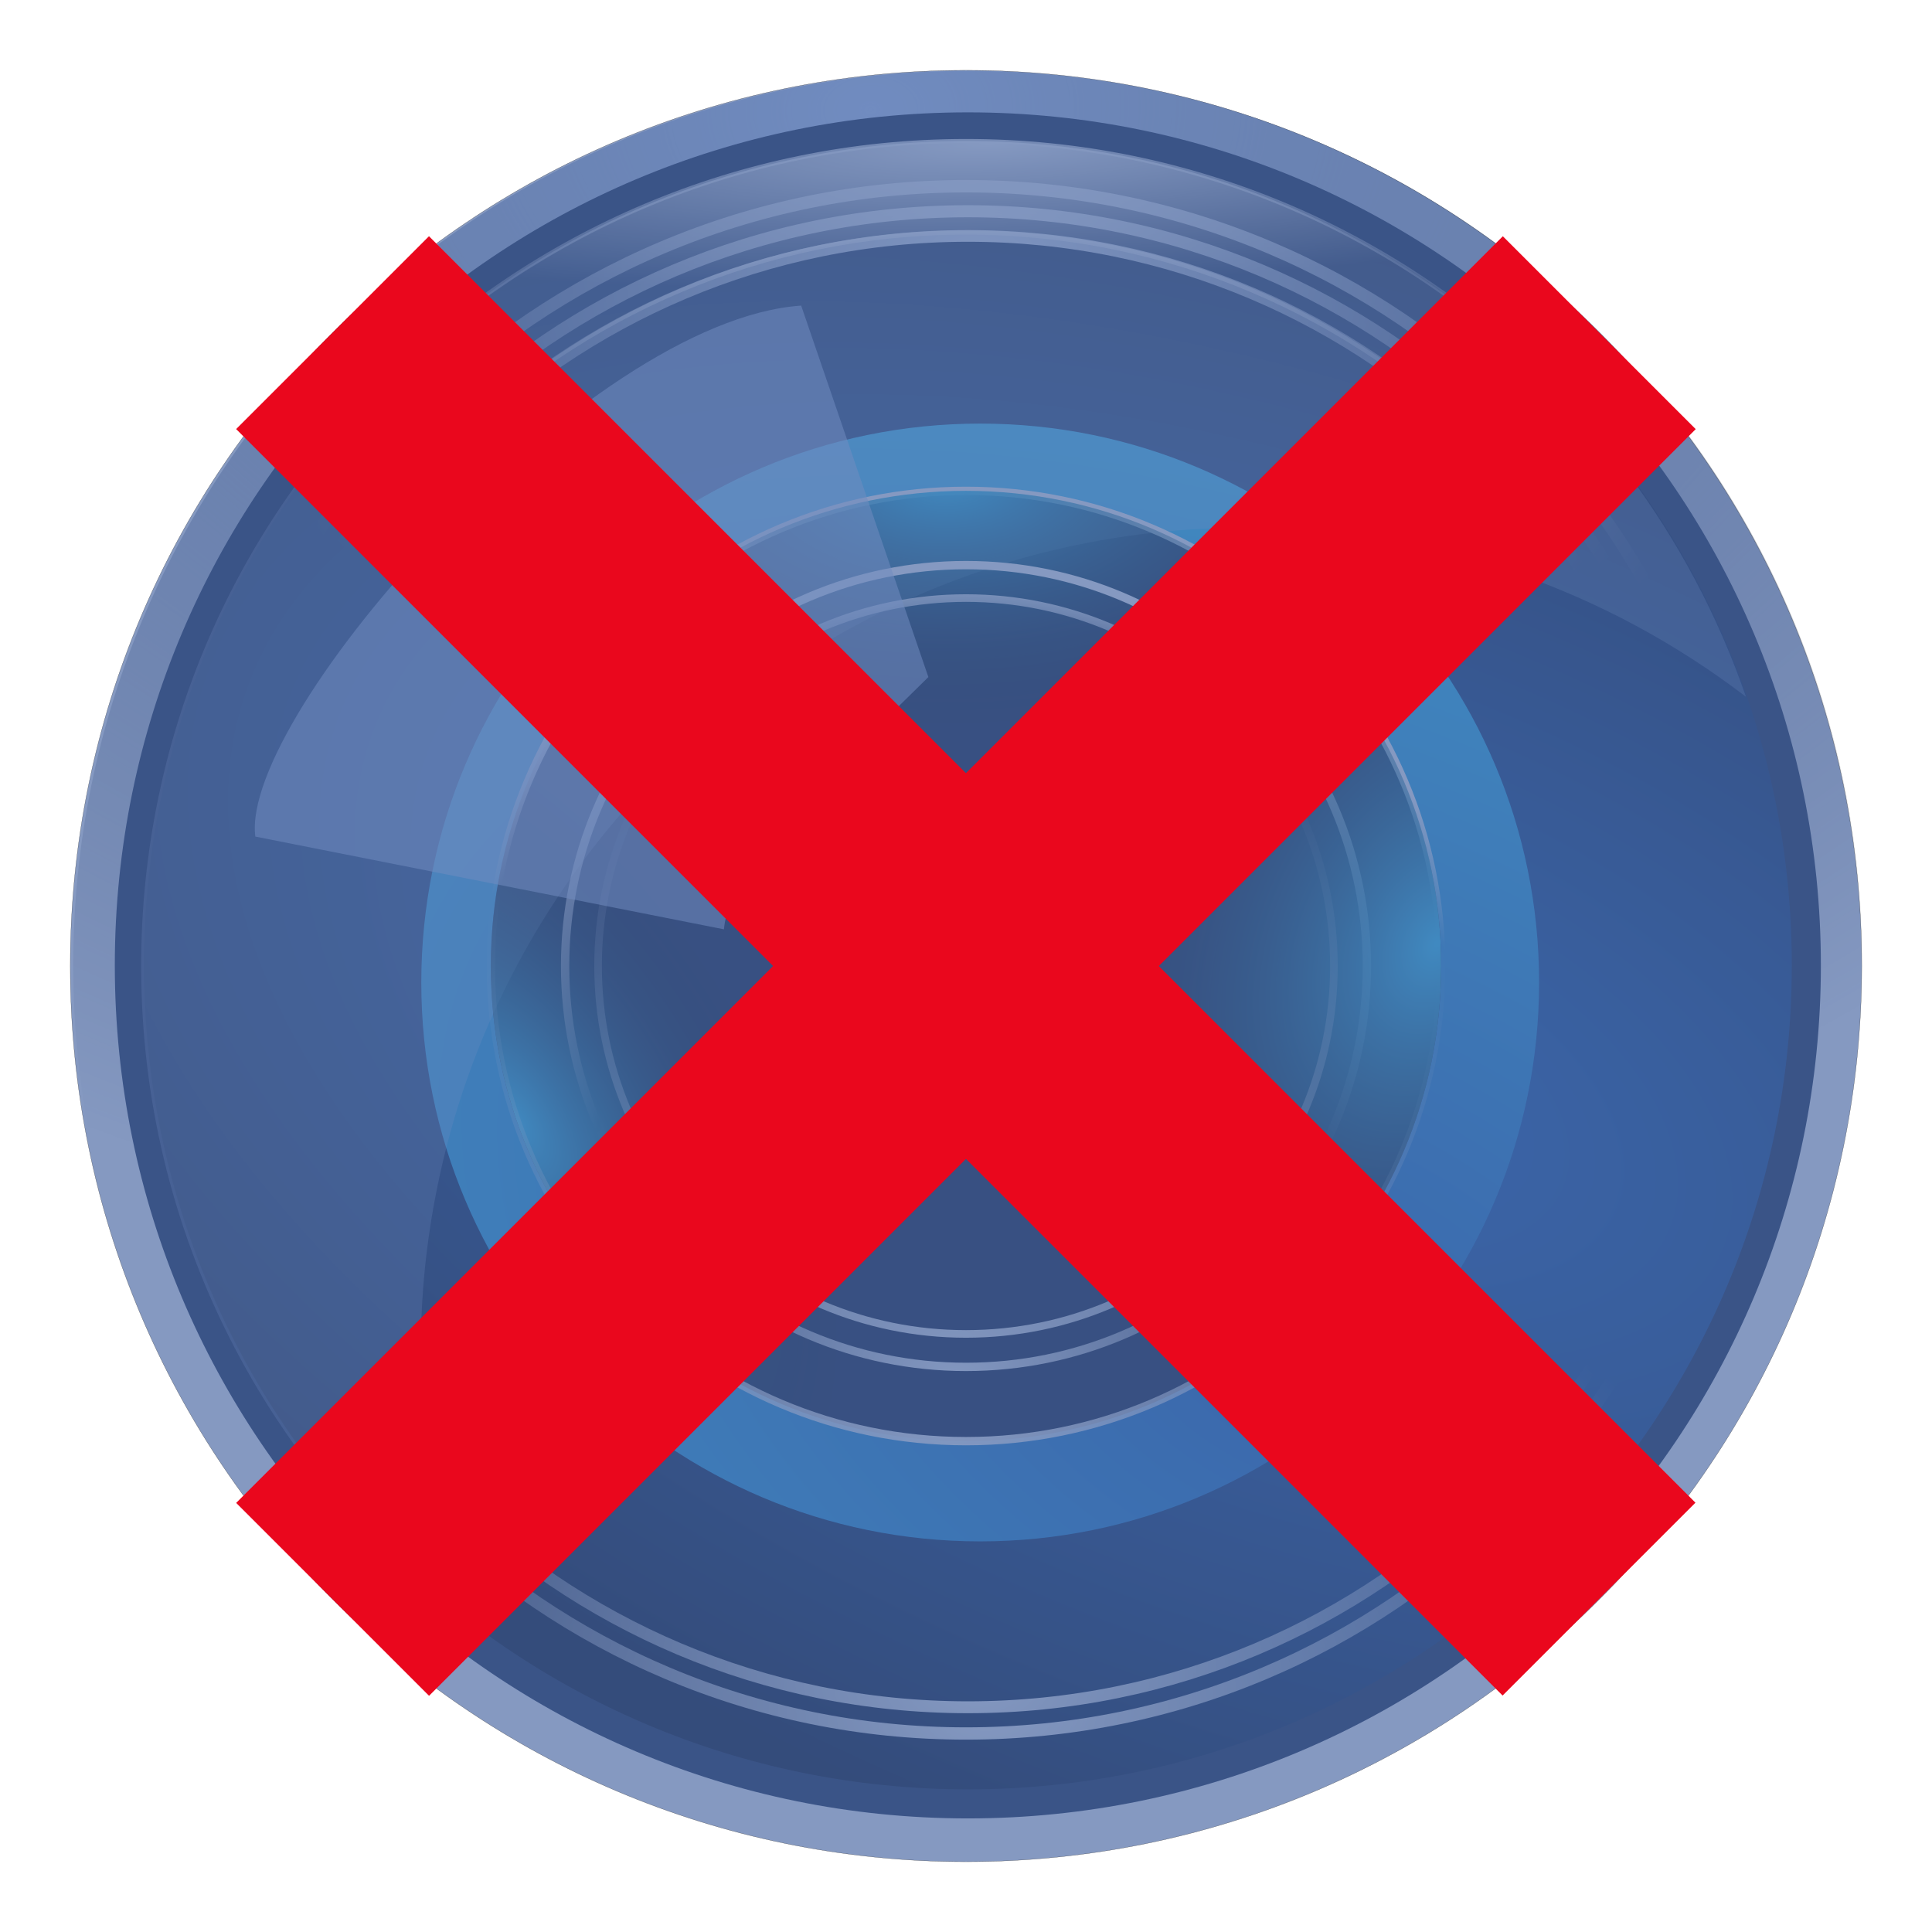 <svg xmlns="http://www.w3.org/2000/svg" xmlns:ns1="http://www.w3.org/1999/xlink" version="1.1" viewBox="0 0 16 16">
 <defs>
  <radialGradient id="radialGradient3721" cx="-4657.9" cy="-49.371" r="257.14" gradientTransform="matrix(.003 .103 -.144 .004 -31.203 470.83)" gradientUnits="userSpaceOnUse">
   <stop stop-color="#c1d7fc" offset="0" />
   <stop stop-color="#09142b" stop-opacity="0" offset="1" />
  </radialGradient>
  <radialGradient id="radialGradient3769" cx="424.68" cy="201.21" r="257.14" gradientTransform="matrix(-.026 .068 -.128 -.049 8.703 -5.813)" gradientUnits="userSpaceOnUse">
   <stop stop-color="#1e65bc" offset="0" />
   <stop stop-color="#09142b" offset="1" />
  </radialGradient>
  <radialGradient id="radialGradient3786" cx="316.31" cy="367.39" r="257.14" gradientTransform="matrix(-.667 1.347 -2.173 -1.077 1325.7 336.88)" gradientUnits="userSpaceOnUse">
   <stop stop-color="#1e65bc" offset="0" />
   <stop stop-color="#2fd0fe" offset="1" />
  </radialGradient>
  <filter id="filter3818" x="-.299" y="-.299" width="1.598" height="1.598" color-interpolation-filters="sRGB">
   <feGaussianBlur stdDeviation="64.028" />
  </filter>
  <radialGradient id="radialGradient4091" cx="466.48" cy="291.37" r="257.14" gradientTransform="matrix(-0 .019 -.025 -0 15.573 -6.759)" gradientUnits="userSpaceOnUse" ns1:href="#radialGradient3850" />
  <radialGradient id="radialGradient3850" cx="466.48" cy="291.37" r="257.14" gradientTransform="matrix(-.014 .743 -1 -.019 764.36 -49.514)" gradientUnits="userSpaceOnUse">
   <stop stop-color="#fff" offset="0" />
   <stop stop-color="#fff" stop-opacity="0" offset="1" />
  </radialGradient>
  <radialGradient id="radialGradient4093" cx="466.48" cy="291.37" r="257.14" gradientTransform="matrix(-0 -.018 -.025 0 15.453 22.524)" gradientUnits="userSpaceOnUse" ns1:href="#radialGradient3850" />
  <radialGradient id="radialGradient4095" cx="466.48" cy="291.37" r="257.14" gradientTransform="matrix(-.001 .05 -.067 -.001 -15.608 -28.988)" gradientUnits="userSpaceOnUse" ns1:href="#radialGradient3850" />
  <radialGradient id="radialGradient4097" cx="466.48" cy="291.37" r="257.14" gradientTransform="matrix(-.001 -.049 -.066 .001 -15.939 49.221)" gradientUnits="userSpaceOnUse" ns1:href="#radialGradient3850" />
  <radialGradient id="radialGradient4099" cx="466.48" cy="291.37" r="257.14" gradientTransform="matrix(-.001 .048 -.065 -.001 -16.272 -27.694)" gradientUnits="userSpaceOnUse" ns1:href="#radialGradient3850" />
  <radialGradient id="radialGradient3981" cx="240.64" cy="467.49" r="257.14" gradientTransform="matrix(.007 -.004 -.008 -.013 6.308 16.327)" gradientUnits="userSpaceOnUse" ns1:href="#linearGradient3961" />
  <linearGradient id="linearGradient3961">
   <stop stop-color="#2fd0fe" offset="0" />
   <stop stop-opacity="0" offset="1" />
  </linearGradient>
  <radialGradient id="radialGradient3916" cx="466.73" cy="275.13" r="259.4" gradientTransform="matrix(1.3734e-6 -.026 .022 1.1342e-6 1.81 23.718)" gradientUnits="userSpaceOnUse" ns1:href="#linearGradient3908" />
  <linearGradient id="linearGradient3908">
   <stop stop-color="#fff" offset="0" />
   <stop stop-color="#fff" stop-opacity="0" offset=".906" />
   <stop stop-color="#fff" offset="1" />
  </linearGradient>
  <radialGradient id="radialGradient3979" cx="202.51" cy="538.01" r="257.14" gradientTransform="matrix(0 .008 .015 0 -.234 2.355)" gradientUnits="userSpaceOnUse" ns1:href="#linearGradient3961" />
  <radialGradient id="radialGradient3914" cx="464.4" cy="229.23" r="259.81" gradientTransform="matrix(1.2494e-6 -.026 .022 1.1317e-6 2.85 23.636)" gradientUnits="userSpaceOnUse">
   <stop stop-color="#fff" offset="0" />
   <stop stop-color="#fff" stop-opacity="0" offset=".612" />
   <stop stop-color="#fff" offset="1" />
  </radialGradient>
  <radialGradient id="radialGradient3983" cx="229.97" cy="531.78" r="257.14" gradientTransform="matrix(-.01 -.005 .007 -.014 10.478 16.412)" gradientUnits="userSpaceOnUse" ns1:href="#linearGradient3961" />
  <radialGradient id="radialGradient3918" cx="463.05" cy="202.94" r="259.81" gradientTransform="matrix(1.4101e-6 -.026 .022 1.1327e-6 3.441 23.6)" gradientUnits="userSpaceOnUse" ns1:href="#linearGradient3908" />
  <radialGradient id="radialGradient3957" cx="404.07" cy="349.48" r="198.64" gradientTransform="matrix(-0 -.006 .037 -.001 -4.742 3.962)" gradientUnits="userSpaceOnUse">
   <stop stop-color="#fff" offset="0" />
   <stop stop-color="#fff" stop-opacity="0" offset="1" />
  </radialGradient>
  <radialGradient id="radialGradient3949" cx="423.57" cy="347.42" r="198.14" gradientTransform="matrix(.004 .033 -.034 .004 18.057 -15.494)" gradientUnits="userSpaceOnUse">
   <stop stop-color="#fff" offset="0" />
   <stop stop-color="#fff" stop-opacity="0" offset="1" />
  </radialGradient>
  <radialGradient id="radialGradient4001" cx="498.44" cy="834.63" r="257.14" gradientTransform="matrix(-.007 .001 -.001 -.007 -31.687 14.226)" gradientUnits="userSpaceOnUse">
   <stop stop-color="#c1d7fc" offset="0" />
   <stop stop-color="#09142b" offset="1" />
  </radialGradient>
 </defs>
 <g transform="matrix(.362 0 0 .362 20.989 4.216)" stroke-width=".933">
  <path d="m-15.373 10.44c0 11.303-9.163 20.466-20.466 20.466-11.303 0-20.466-9.163-20.466-20.466 0-11.303 9.163-20.466 20.466-20.466 11.303-7.56e-4 20.466 9.162 20.466 20.466z" fill="url(#radialGradient3721)" />
  <path d="m-16.324 10.439c0-10.778-8.737-19.515-19.515-19.515-10.778 0-19.515 8.737-19.515 19.515 0 10.778 8.737 19.515 19.515 19.515 10.777 7.56e-4 19.515-8.737 19.515-19.515z" fill="#1c2d4e" />
  <path d="m-16.989 10.44c0 10.41-8.439 18.849-18.849 18.849-10.41 0-18.849-8.439-18.849-18.849 0-10.41 8.439-18.849 18.849-18.849 10.41-7.559e-4 18.849 8.438 18.849 18.849z" fill="url(#radialGradient3769)" />
 </g>
 <path transform="matrix(-.018 0 0 -.018 16.449 17.822)" d="m720 538.08c0 142.02-115.13 257.14-257.14 257.14-142.02 0-257.14-115.13-257.14-257.14 0-142.02 115.13-257.14 257.14-257.14 142.01-0.01 257.14 115.12 257.14 257.14z" fill="url(#radialGradient3786)" filter="url(#filter3818)" />
 <path d="m14.458 8c0 3.567-2.892 6.458-6.458 6.458-3.567 0-6.458-2.892-6.458-6.458 0-3.567 2.892-6.458 6.458-6.458 3.567-2.425e-4 6.458 2.892 6.458 6.458z" fill="none" stroke="url(#radialGradient4091)" stroke-width=".103" />
 <path d="m14.356 8c0-3.51-2.846-6.356-6.356-6.356-3.51 0-6.356 2.846-6.356 6.356 0 3.51 2.846 6.356 6.356 6.356 3.51 2.44e-4 6.356-2.846 6.356-6.356z" fill="none" stroke="url(#radialGradient4093)" stroke-width=".102" />
 <path d="m8 11.935c2.174 0 3.935-1.762 3.935-3.935 0-2.174-1.762-3.935-3.935-3.935-2.174 0-3.935 1.762-3.935 3.935-1.341e-4 2.173 1.762 3.935 3.935 3.935z" fill="#152240" stroke-width=".338" />
 <g transform="matrix(.362 0 0 .362 20.989 4.216)" fill="none">
  <path d="m-18.584 10.44c0 9.53-7.725 17.254-17.254 17.254-9.53 0-17.254-7.725-17.254-17.254 0-9.53 7.725-17.254 17.254-17.254 9.529-6.69e-4 17.254 7.725 17.254 17.254z" stroke="url(#radialGradient4095)" stroke-width=".276" />
  <path d="m-18.867 10.44c0-9.373-7.599-16.971-16.971-16.971-9.373 0-16.971 7.599-16.971 16.971 0 9.373 7.599 16.971 16.971 16.971 9.373 6.58e-4 16.971-7.598 16.971-16.971z" stroke="url(#radialGradient4097)" stroke-width=".272" />
  <path d="m-19.151 10.439c0 9.217-7.472 16.688-16.688 16.688-9.217 0-16.688-7.472-16.688-16.688 0-9.217 7.472-16.688 16.688-16.688 9.216-6.652e-4 16.688 7.471 16.688 16.688z" stroke="url(#radialGradient4099)" stroke-width=".267" />
 </g>
 <path d="m8.001 1.168c-3.773 0-6.832 3.059-6.832 6.832 0 2.215 1.054 4.183 2.687 5.431-0.241-0.699-0.372-1.449-0.372-2.23 0-3.773 3.058-6.831 6.831-6.831 1.558 0 2.994 0.521 4.144 1.4-0.924-2.678-3.466-4.602-6.458-4.602z" fill="#c1d7fc" opacity=".245" stroke-width=".338" />
 <path d="m11.935 8c0-2.174-1.762-3.935-3.935-3.935-2.174 0-3.935 1.762-3.935 3.935 0 2.174 1.762 3.935 3.935 3.935 2.173 1.36e-4 3.935-1.762 3.935-3.935z" fill="url(#radialGradient3981)" stroke-width=".338" />
 <path d="m4.065 8c0-2.174 1.762-3.935 3.935-3.935 2.174 0 3.935 1.762 3.935 3.935 0 2.174-1.762 3.935-3.935 3.935-2.173 1.36e-4 -3.935-1.762-3.935-3.935z" fill="none" stroke="url(#radialGradient3916)" stroke-width=".069" />
 <path d="m8 11.935c2.174 0 3.935-1.762 3.935-3.935 0-2.174-1.762-3.935-3.935-3.935-2.174 0-3.935 1.762-3.935 3.935-1.341e-4 2.173 1.762 3.935 3.935 3.935z" fill="url(#radialGradient3979)" stroke-width=".338" />
 <path d="m4.68 8c0-1.834 1.486-3.32 3.32-3.32 1.834 0 3.32 1.486 3.32 3.32 0 1.834-1.486 3.32-3.32 3.32-1.834 1.34e-4 -3.32-1.486-3.32-3.32z" fill="none" stroke="url(#radialGradient3914)" stroke-width=".069" />
 <path d="m4.065 8c0-2.174 1.762-3.935 3.935-3.935 2.174 0 3.935 1.762 3.935 3.935 0 2.174-1.762 3.935-3.935 3.935-2.173 1.36e-4 -3.935-1.762-3.935-3.935z" fill="url(#radialGradient3983)" stroke-width=".338" />
 <path d="m4.953 8c0-1.683 1.364-3.047 3.047-3.047 1.683 0 3.047 1.364 3.047 3.047 0 1.683-1.364 3.047-3.047 3.047-1.683 1.03e-4 -3.047-1.364-3.047-3.047z" fill="none" stroke="url(#radialGradient3918)" stroke-width=".063" />
 <path d="m8.001 1.168c-3.773 0-6.832 3.059-6.832 6.832 0 3.773 3.059 6.831 6.832 6.831 3.773 0 6.831-3.058 6.831-6.831 0-3.772-3.058-6.832-6.831-6.832zm0 0.758c3.354 0 6.072 2.719 6.072 6.074 0 3.354-2.718 6.072-6.072 6.072-3.354 0-6.074-2.718-6.074-6.072 0-3.354 2.719-6.074 6.074-6.074z" fill="url(#radialGradient3957)" stroke="url(#radialGradient3949)" stroke-width=".034" />
 <g transform="matrix(.362 0 0 .362 20.989 4.216)" stroke-width=".933">
  <path d="m-38.136 10.44c0-1.268 1.028-2.297 2.297-2.297 1.268 0 2.297 1.028 2.297 2.297 0 1.268-1.028 2.297-2.297 2.297-1.268 1.02e-4 -2.297-1.028-2.297-2.297z" fill="#09142b" />
  <path d="m-37.47 10.439c0-0.901 0.73-1.631 1.631-1.631 0.901 0 1.631 0.73 1.631 1.631 0 0.901-0.73 1.631-1.631 1.631-0.901 6.1e-5 -1.631-0.73-1.631-1.631z" fill="url(#radialGradient4001)" />
  <path d="m-52.14 7.492c-0.356-2.794 7.562-11.81 12.488-12.147l2.91 8.498c-3.909 3.818-4.597 4.915-4.677 5.771l-10.722-2.122z" fill="#c1d7fc" opacity=".541" />
  <path d="m-44.903 5.462c0.74-1.621 2.452-3.393 3.499-3.589l4.283 3.682c-2.268 2.216-2.667 2.852-2.714 3.349l-5.068-3.441z" fill="#c1d7fc" opacity=".541" />
 </g>
 <path d="m8 0.582c-4.096 0-7.418 3.321-7.418 7.418 0 4.096 3.321 7.418 7.418 7.418 4.096 0 7.418-3.321 7.418-7.418 0-4.096-3.321-7.418-7.418-7.418z" color="#000000" fill="#4a68a3" opacity=".67" stroke="#000" stroke-width=".002" />
 <rect transform="rotate(45)" x="10.184" y="-7.417" width="2.259" height="14.835" fill="#ea071d" stroke-width="1.185" />
 <rect transform="matrix(-.707 .707 .707 .707 0 0)" x="-1.129" y="3.896" width="2.259" height="14.835" fill="#ea071d" stroke-width="1.185" />
</svg>